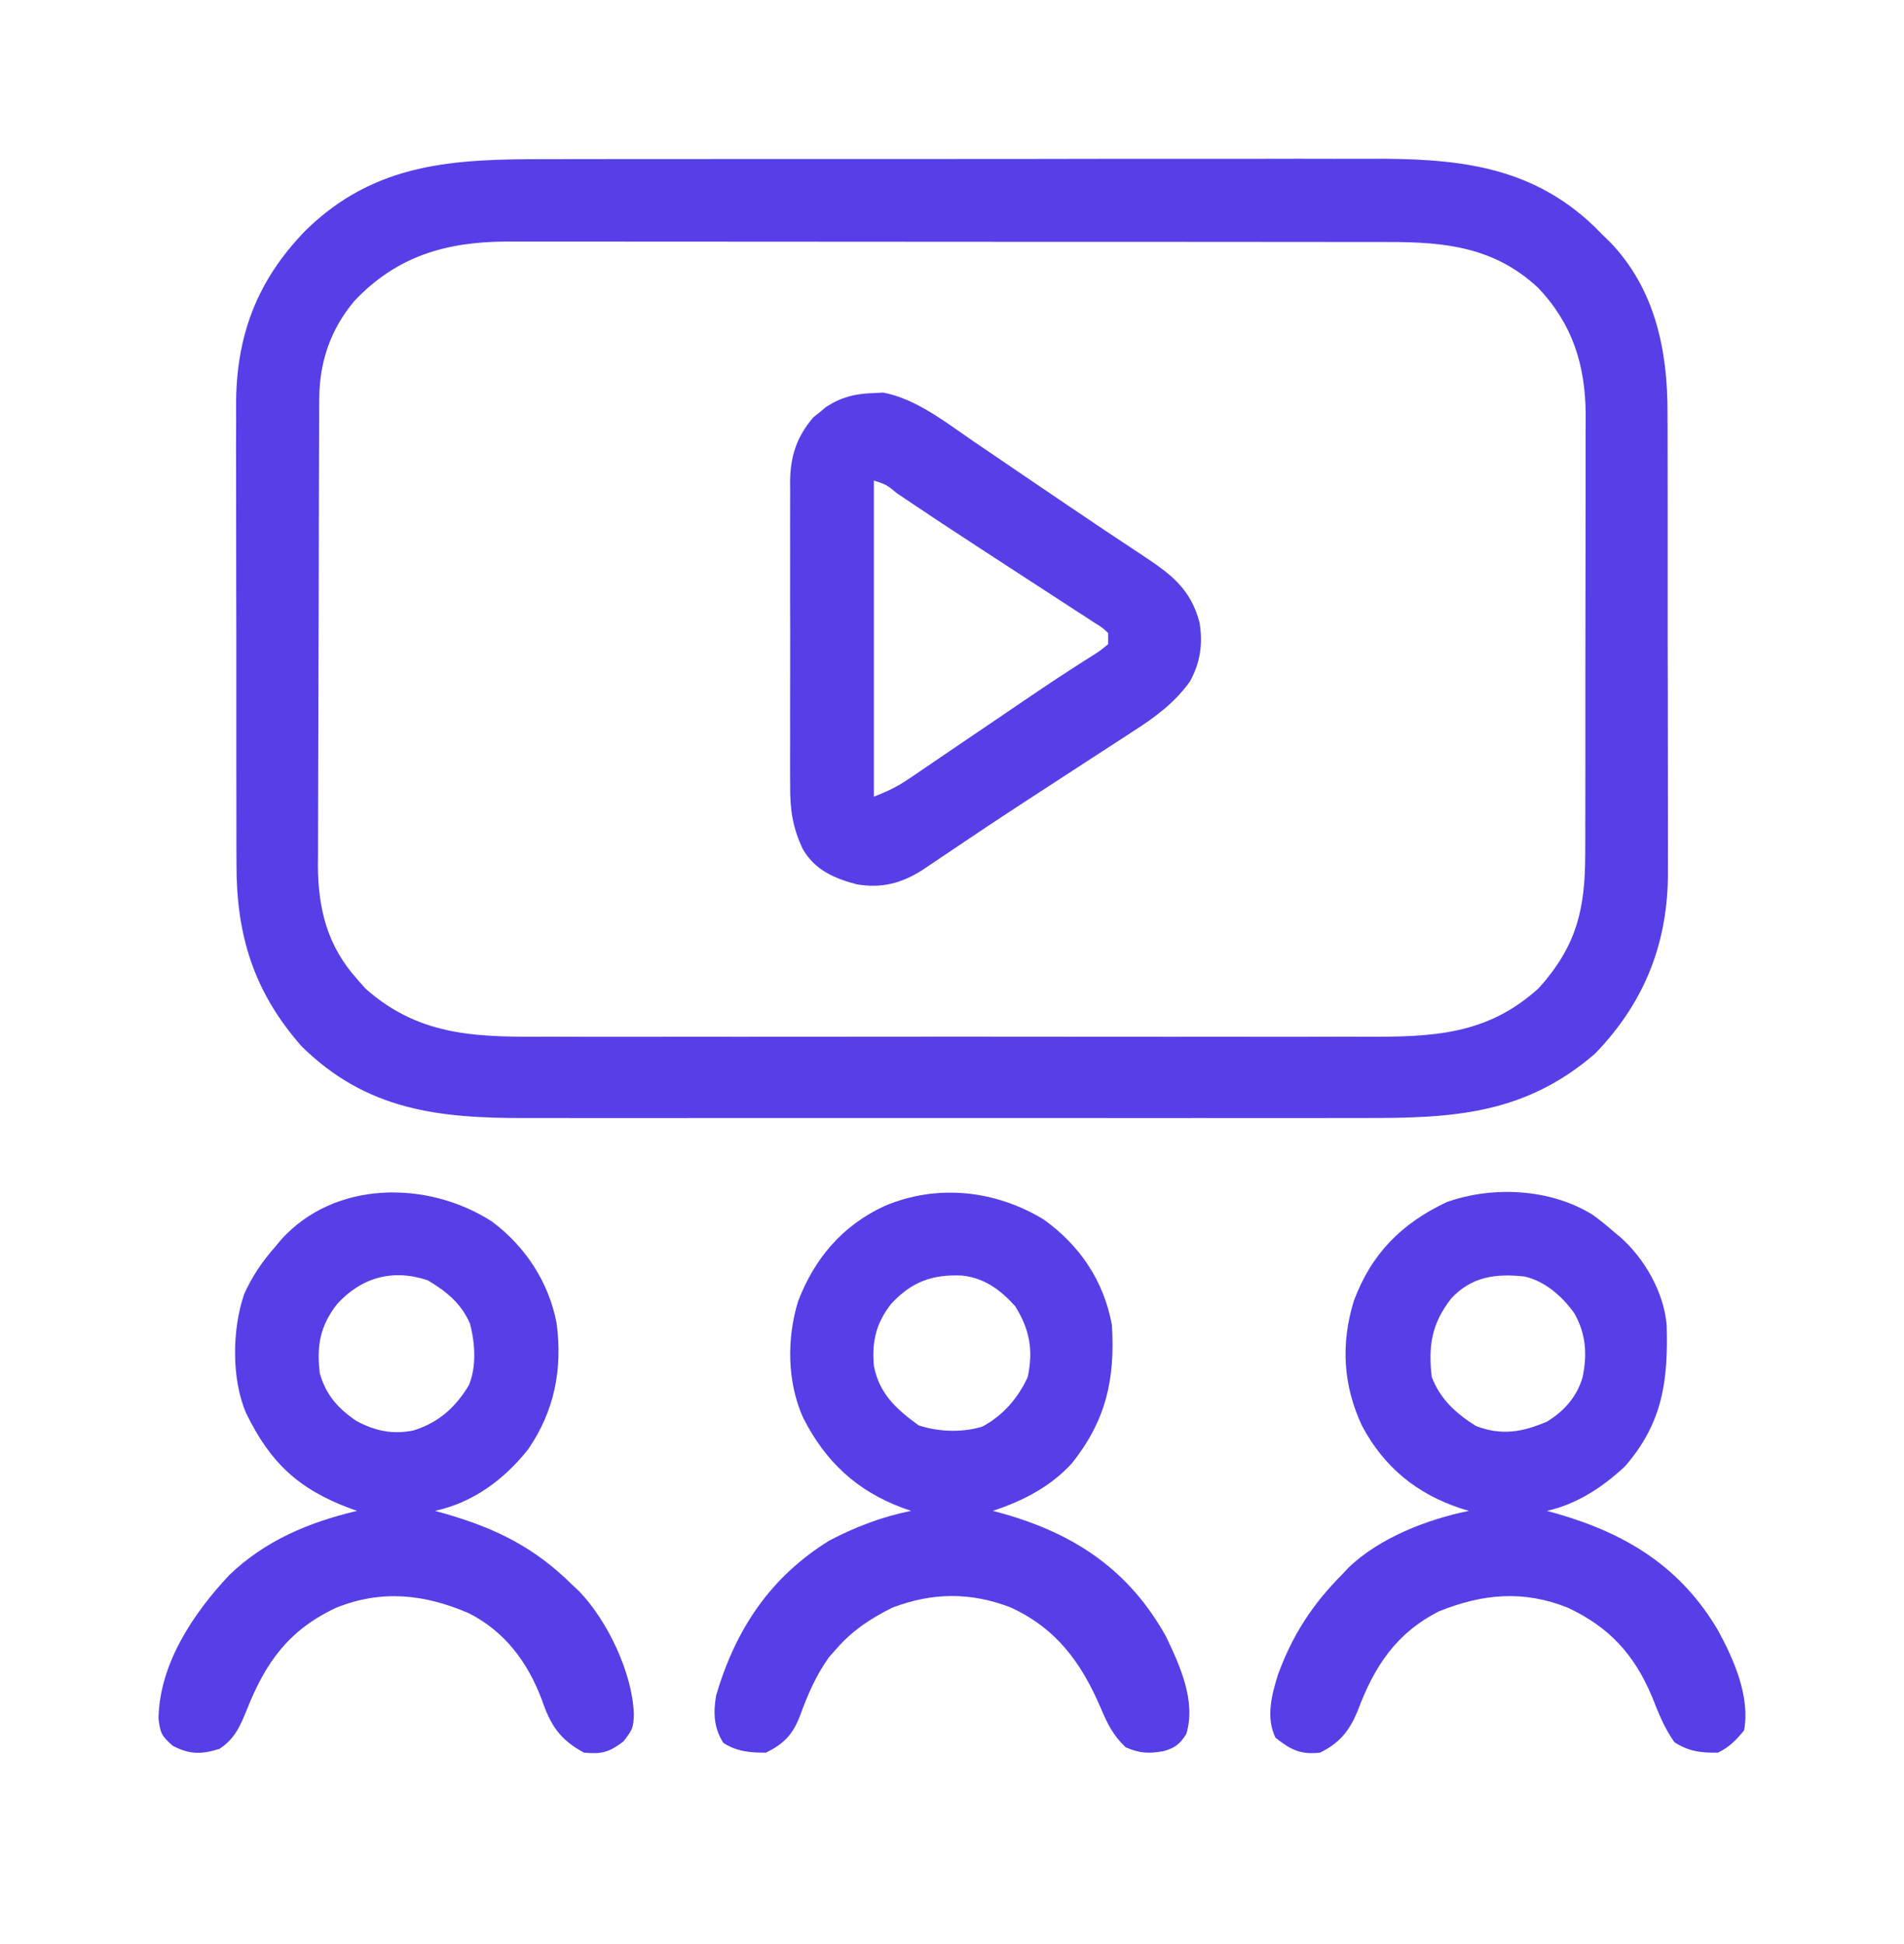 <svg width="48" height="49" viewBox="0 0 48 49" fill="none" xmlns="http://www.w3.org/2000/svg">
<path d="M13.791 4.012C14.038 4.011 14.285 4.011 14.532 4.01C15.131 4.008 15.729 4.008 16.328 4.009C16.815 4.009 17.302 4.009 17.79 4.009C17.894 4.008 17.894 4.008 18.001 4.008C18.142 4.008 18.284 4.008 18.425 4.008C19.749 4.007 21.072 4.007 22.396 4.008C23.604 4.009 24.811 4.008 26.019 4.006C27.262 4.003 28.506 4.002 29.75 4.003C30.447 4.003 31.143 4.003 31.84 4.002C32.433 4 33.026 4 33.62 4.002C33.922 4.003 34.224 4.003 34.525 4.001C36.676 3.993 38.573 4.149 40.199 5.715C40.302 5.819 40.302 5.819 40.406 5.925C40.466 5.982 40.526 6.04 40.587 6.099C41.726 7.282 42.044 8.83 42.038 10.414C42.038 10.552 42.039 10.689 42.04 10.827C42.042 11.197 42.041 11.568 42.041 11.938C42.041 12.249 42.041 12.56 42.042 12.871C42.043 13.605 42.043 14.338 42.042 15.072C42.041 15.826 42.042 16.58 42.045 17.334C42.047 17.984 42.047 18.634 42.047 19.285C42.047 19.672 42.047 20.059 42.048 20.446C42.05 20.81 42.049 21.175 42.048 21.539C42.047 21.672 42.048 21.804 42.049 21.937C42.061 23.741 41.473 25.248 40.219 26.55C38.437 28.096 36.613 28.186 34.367 28.18C34.115 28.18 33.864 28.181 33.613 28.181C33.004 28.183 32.394 28.182 31.785 28.182C31.289 28.181 30.793 28.181 30.298 28.181C30.227 28.181 30.156 28.181 30.083 28.181C29.939 28.181 29.796 28.181 29.652 28.182C28.306 28.182 26.96 28.181 25.614 28.18C24.462 28.179 23.309 28.179 22.156 28.18C20.815 28.182 19.474 28.182 18.132 28.181C17.989 28.181 17.846 28.181 17.702 28.181C17.632 28.181 17.561 28.181 17.489 28.181C16.994 28.181 16.5 28.181 16.005 28.182C15.402 28.183 14.798 28.182 14.195 28.181C13.887 28.18 13.58 28.18 13.273 28.181C11.075 28.186 9.241 27.994 7.594 26.362C6.397 24.998 5.956 23.57 5.962 21.779C5.962 21.642 5.961 21.504 5.96 21.367C5.959 20.996 5.959 20.625 5.959 20.255C5.959 19.944 5.959 19.633 5.958 19.323C5.957 18.589 5.957 17.855 5.958 17.121C5.959 16.367 5.958 15.613 5.955 14.859C5.953 14.209 5.953 13.559 5.953 12.909C5.954 12.521 5.953 12.134 5.952 11.748C5.95 11.383 5.951 11.019 5.953 10.654C5.953 10.522 5.953 10.389 5.952 10.257C5.939 8.488 6.474 7.069 7.708 5.805C9.464 4.086 11.461 4.007 13.791 4.012ZM8.936 7.583C8.337 8.295 8.053 9.12 8.049 10.041C8.048 10.152 8.047 10.264 8.047 10.378C8.046 10.499 8.046 10.62 8.046 10.745C8.045 10.874 8.045 11.004 8.044 11.133C8.042 11.557 8.041 11.981 8.04 12.406C8.04 12.552 8.039 12.699 8.039 12.845C8.037 13.534 8.036 14.223 8.035 14.911C8.034 15.704 8.032 16.497 8.028 17.289C8.025 17.903 8.024 18.517 8.023 19.131C8.023 19.498 8.022 19.864 8.02 20.23C8.018 20.575 8.017 20.92 8.018 21.265C8.019 21.45 8.017 21.635 8.015 21.82C8.021 22.921 8.257 23.844 9 24.675C9.072 24.756 9.143 24.837 9.217 24.921C10.638 26.176 12.136 26.136 13.94 26.13C14.183 26.13 14.427 26.131 14.671 26.132C15.263 26.133 15.854 26.133 16.445 26.132C16.926 26.131 17.407 26.131 17.888 26.131C17.957 26.131 18.026 26.131 18.096 26.131C18.236 26.131 18.376 26.132 18.515 26.132C19.821 26.133 21.128 26.132 22.434 26.13C23.552 26.128 24.671 26.128 25.789 26.13C27.091 26.132 28.393 26.133 29.695 26.132C29.834 26.131 29.973 26.131 30.112 26.131C30.18 26.131 30.249 26.131 30.319 26.131C30.799 26.131 31.279 26.131 31.759 26.132C32.406 26.133 33.053 26.133 33.7 26.13C33.937 26.13 34.174 26.13 34.41 26.131C36.102 26.136 37.485 26.097 38.795 24.903C39.743 23.847 39.966 22.917 39.963 21.518C39.964 21.388 39.964 21.259 39.965 21.129C39.966 20.778 39.966 20.427 39.966 20.076C39.966 19.782 39.966 19.488 39.967 19.195C39.968 18.501 39.968 17.808 39.967 17.114C39.967 16.4 39.968 15.687 39.97 14.973C39.971 14.359 39.972 13.745 39.972 13.13C39.971 12.764 39.972 12.398 39.973 12.032C39.974 11.687 39.974 11.342 39.973 10.998C39.972 10.812 39.974 10.627 39.975 10.441C39.967 9.201 39.644 8.169 38.777 7.255C37.678 6.23 36.439 6.097 34.995 6.1C34.848 6.099 34.848 6.099 34.698 6.099C34.372 6.099 34.045 6.099 33.719 6.099C33.484 6.098 33.249 6.098 33.015 6.098C32.444 6.097 31.874 6.097 31.303 6.097C30.839 6.097 30.375 6.096 29.912 6.096C28.594 6.095 27.277 6.095 25.959 6.095C25.853 6.095 25.853 6.095 25.744 6.095C25.638 6.095 25.638 6.095 25.529 6.095C24.379 6.095 23.228 6.094 22.078 6.093C20.895 6.091 19.712 6.091 18.528 6.091C17.865 6.091 17.201 6.091 16.538 6.09C15.914 6.089 15.29 6.089 14.665 6.089C14.437 6.089 14.208 6.089 13.98 6.089C13.667 6.088 13.354 6.088 13.041 6.089C12.906 6.088 12.906 6.088 12.77 6.088C11.242 6.095 10.002 6.457 8.936 7.583Z" fill="#573FE7"/>
<path d="M40.143 30.614C40.335 30.75 40.511 30.895 40.688 31.05C40.744 31.097 40.801 31.144 40.86 31.192C41.468 31.738 41.944 32.571 42.017 33.396C42.057 34.795 41.921 35.857 40.969 36.956C40.407 37.483 39.758 37.91 39 38.081C39.096 38.108 39.193 38.136 39.292 38.164C41.034 38.672 42.391 39.518 43.321 41.11C43.718 41.844 44.124 42.773 43.969 43.612C43.765 43.865 43.602 44.03 43.313 44.175C42.895 44.186 42.563 44.143 42.211 43.911C41.958 43.553 41.814 43.188 41.654 42.781C41.207 41.709 40.572 41.008 39.516 40.519C38.408 40.076 37.378 40.17 36.281 40.612C35.187 41.164 34.633 42.023 34.219 43.144C34.006 43.64 33.771 43.93 33.281 44.175C32.787 44.231 32.542 44.105 32.156 43.8C31.909 43.304 32.057 42.72 32.215 42.218C32.582 41.209 33.087 40.435 33.844 39.675C33.892 39.623 33.941 39.571 33.991 39.518C34.771 38.76 35.986 38.294 37.031 38.081C36.967 38.062 36.902 38.042 36.835 38.022C35.715 37.655 34.89 36.979 34.336 35.937C33.859 34.919 33.798 33.873 34.128 32.796C34.567 31.608 35.327 30.839 36.469 30.3C37.638 29.884 39.085 29.96 40.143 30.614ZM36.582 32.732C36.093 33.363 36.004 33.912 36.094 34.706C36.313 35.272 36.701 35.622 37.207 35.942C37.854 36.19 38.38 36.097 39 35.831C39.433 35.567 39.751 35.208 39.896 34.717C40.019 34.133 39.983 33.622 39.688 33.099C39.382 32.673 38.955 32.295 38.438 32.175C37.709 32.094 37.096 32.175 36.582 32.732Z" fill="#573FE7"/>
<path d="M12.398 30.786C13.245 31.415 13.836 32.318 14.033 33.355C14.185 34.514 13.979 35.562 13.314 36.531C12.713 37.289 11.927 37.873 10.969 38.081C11.065 38.108 11.161 38.136 11.261 38.164C12.527 38.534 13.489 39.013 14.438 39.956C14.515 40.029 14.515 40.029 14.595 40.103C15.313 40.843 15.947 42.174 15.979 43.202C15.972 43.549 15.944 43.604 15.715 43.894C15.357 44.166 15.17 44.218 14.719 44.175C14.107 43.839 13.881 43.486 13.658 42.839C13.305 41.899 12.726 41.118 11.812 40.658C10.701 40.182 9.627 40.062 8.484 40.519C7.299 41.069 6.702 41.882 6.229 43.079C6.056 43.503 5.925 43.821 5.531 44.081C5.076 44.221 4.787 44.226 4.359 44.005C4.073 43.755 4.04 43.689 3.996 43.313C4.019 41.935 4.872 40.668 5.777 39.702C6.688 38.827 7.787 38.37 9 38.081C8.942 38.06 8.884 38.04 8.825 38.019C7.518 37.53 6.814 36.866 6.206 35.622C5.831 34.756 5.852 33.511 6.152 32.626C6.352 32.174 6.612 31.795 6.938 31.425C6.985 31.368 7.032 31.311 7.08 31.253C8.436 29.741 10.784 29.748 12.398 30.786ZM8.496 32.872C8.067 33.425 7.98 33.92 8.062 34.612C8.214 35.154 8.52 35.5 8.981 35.813C9.448 36.066 9.9 36.163 10.424 36.054C11.059 35.855 11.48 35.477 11.821 34.913C12.017 34.439 11.977 33.85 11.848 33.361C11.627 32.853 11.251 32.547 10.781 32.269C9.905 31.976 9.109 32.194 8.496 32.872Z" fill="#573FE7"/>
<path d="M26.314 30.739C27.223 31.391 27.826 32.283 28.031 33.394C28.115 34.758 27.887 35.796 27.024 36.881C26.48 37.476 25.791 37.828 25.031 38.081C25.174 38.12 25.174 38.12 25.32 38.16C27.117 38.676 28.472 39.587 29.398 41.253C29.751 41.995 30.158 42.883 29.906 43.706C29.747 43.958 29.625 44.054 29.339 44.137C28.957 44.203 28.737 44.196 28.377 44.04C28.061 43.739 27.917 43.448 27.75 43.05C27.26 41.909 26.64 41.053 25.483 40.517C24.478 40.128 23.508 40.134 22.5 40.519C21.959 40.787 21.494 41.091 21.094 41.55C21.03 41.621 20.966 41.693 20.901 41.767C20.567 42.23 20.358 42.727 20.162 43.261C19.982 43.724 19.759 43.952 19.313 44.175C18.914 44.179 18.572 44.148 18.235 43.929C17.994 43.548 17.979 43.173 18.053 42.735C18.54 41.077 19.414 39.752 20.906 38.831C21.56 38.487 22.244 38.226 22.969 38.081C22.898 38.057 22.828 38.033 22.756 38.008C21.596 37.575 20.812 36.842 20.251 35.742C19.841 34.841 19.831 33.734 20.121 32.796C20.537 31.714 21.235 30.892 22.295 30.399C23.627 29.833 25.095 29.997 26.314 30.739ZM22.465 32.866C22.084 33.353 21.978 33.809 22.031 34.425C22.16 35.121 22.598 35.519 23.156 35.925C23.657 36.092 24.254 36.112 24.762 35.958C25.283 35.684 25.668 35.234 25.91 34.706C26.052 34.025 25.959 33.511 25.594 32.925C25.221 32.51 24.821 32.214 24.258 32.151C23.504 32.115 22.978 32.308 22.465 32.866Z" fill="#573FE7"/>
<path d="M21.996 9.909C22.084 9.904 22.172 9.9 22.263 9.895C23.098 10.05 23.857 10.656 24.548 11.129C24.632 11.185 24.716 11.242 24.803 11.301C25.069 11.481 25.334 11.662 25.599 11.843C25.862 12.021 26.124 12.199 26.386 12.377C26.559 12.493 26.731 12.61 26.903 12.727C27.535 13.156 28.169 13.581 28.807 14C29.518 14.47 30.019 14.842 30.241 15.694C30.328 16.226 30.26 16.699 30 17.175C29.603 17.724 29.125 18.075 28.559 18.437C28.474 18.493 28.39 18.548 28.302 18.605C28.029 18.784 27.755 18.961 27.48 19.138C27.293 19.26 27.105 19.382 26.918 19.504C26.55 19.744 26.181 19.984 25.813 20.223C25.099 20.688 24.392 21.162 23.686 21.638C23.607 21.691 23.528 21.744 23.446 21.799C23.38 21.843 23.314 21.888 23.246 21.934C22.719 22.267 22.223 22.394 21.6 22.29C21.031 22.138 20.551 21.935 20.239 21.403C19.981 20.856 19.915 20.402 19.92 19.801C19.919 19.712 19.919 19.622 19.918 19.53C19.916 19.237 19.918 18.944 19.919 18.651C19.919 18.446 19.918 18.241 19.918 18.036C19.917 17.607 19.918 17.178 19.92 16.75C19.922 16.201 19.921 15.653 19.918 15.104C19.917 14.681 19.918 14.258 19.919 13.835C19.919 13.633 19.918 13.431 19.918 13.228C19.917 12.945 19.918 12.663 19.92 12.38C19.919 12.297 19.919 12.214 19.918 12.129C19.926 11.494 20.089 11.001 20.507 10.516C20.56 10.475 20.612 10.433 20.666 10.39C20.718 10.346 20.77 10.303 20.824 10.258C21.201 10.013 21.549 9.924 21.996 9.909ZM22.031 12.112C22.031 14.742 22.031 17.372 22.031 20.081C22.374 19.944 22.606 19.838 22.901 19.638C22.977 19.586 23.053 19.535 23.132 19.482C23.213 19.426 23.294 19.371 23.378 19.314C23.506 19.227 23.506 19.227 23.637 19.138C23.911 18.953 24.184 18.767 24.457 18.581C24.726 18.398 24.995 18.216 25.265 18.034C25.44 17.915 25.614 17.796 25.789 17.677C26.182 17.41 26.575 17.145 26.974 16.888C27.041 16.845 27.107 16.802 27.176 16.757C27.298 16.679 27.42 16.601 27.543 16.524C27.719 16.413 27.719 16.413 27.937 16.237C27.937 16.145 27.937 16.052 27.937 15.956C27.789 15.817 27.789 15.817 27.585 15.692C27.508 15.642 27.431 15.591 27.352 15.539C27.267 15.484 27.182 15.43 27.094 15.373C27.007 15.316 26.919 15.259 26.829 15.2C26.547 15.015 26.264 14.832 25.98 14.649C25.796 14.529 25.611 14.409 25.427 14.289C25.154 14.111 24.881 13.933 24.607 13.755C23.942 13.323 23.28 12.885 22.623 12.441C22.348 12.216 22.348 12.216 22.031 12.112Z" fill="#573FE7"/>
</svg>
